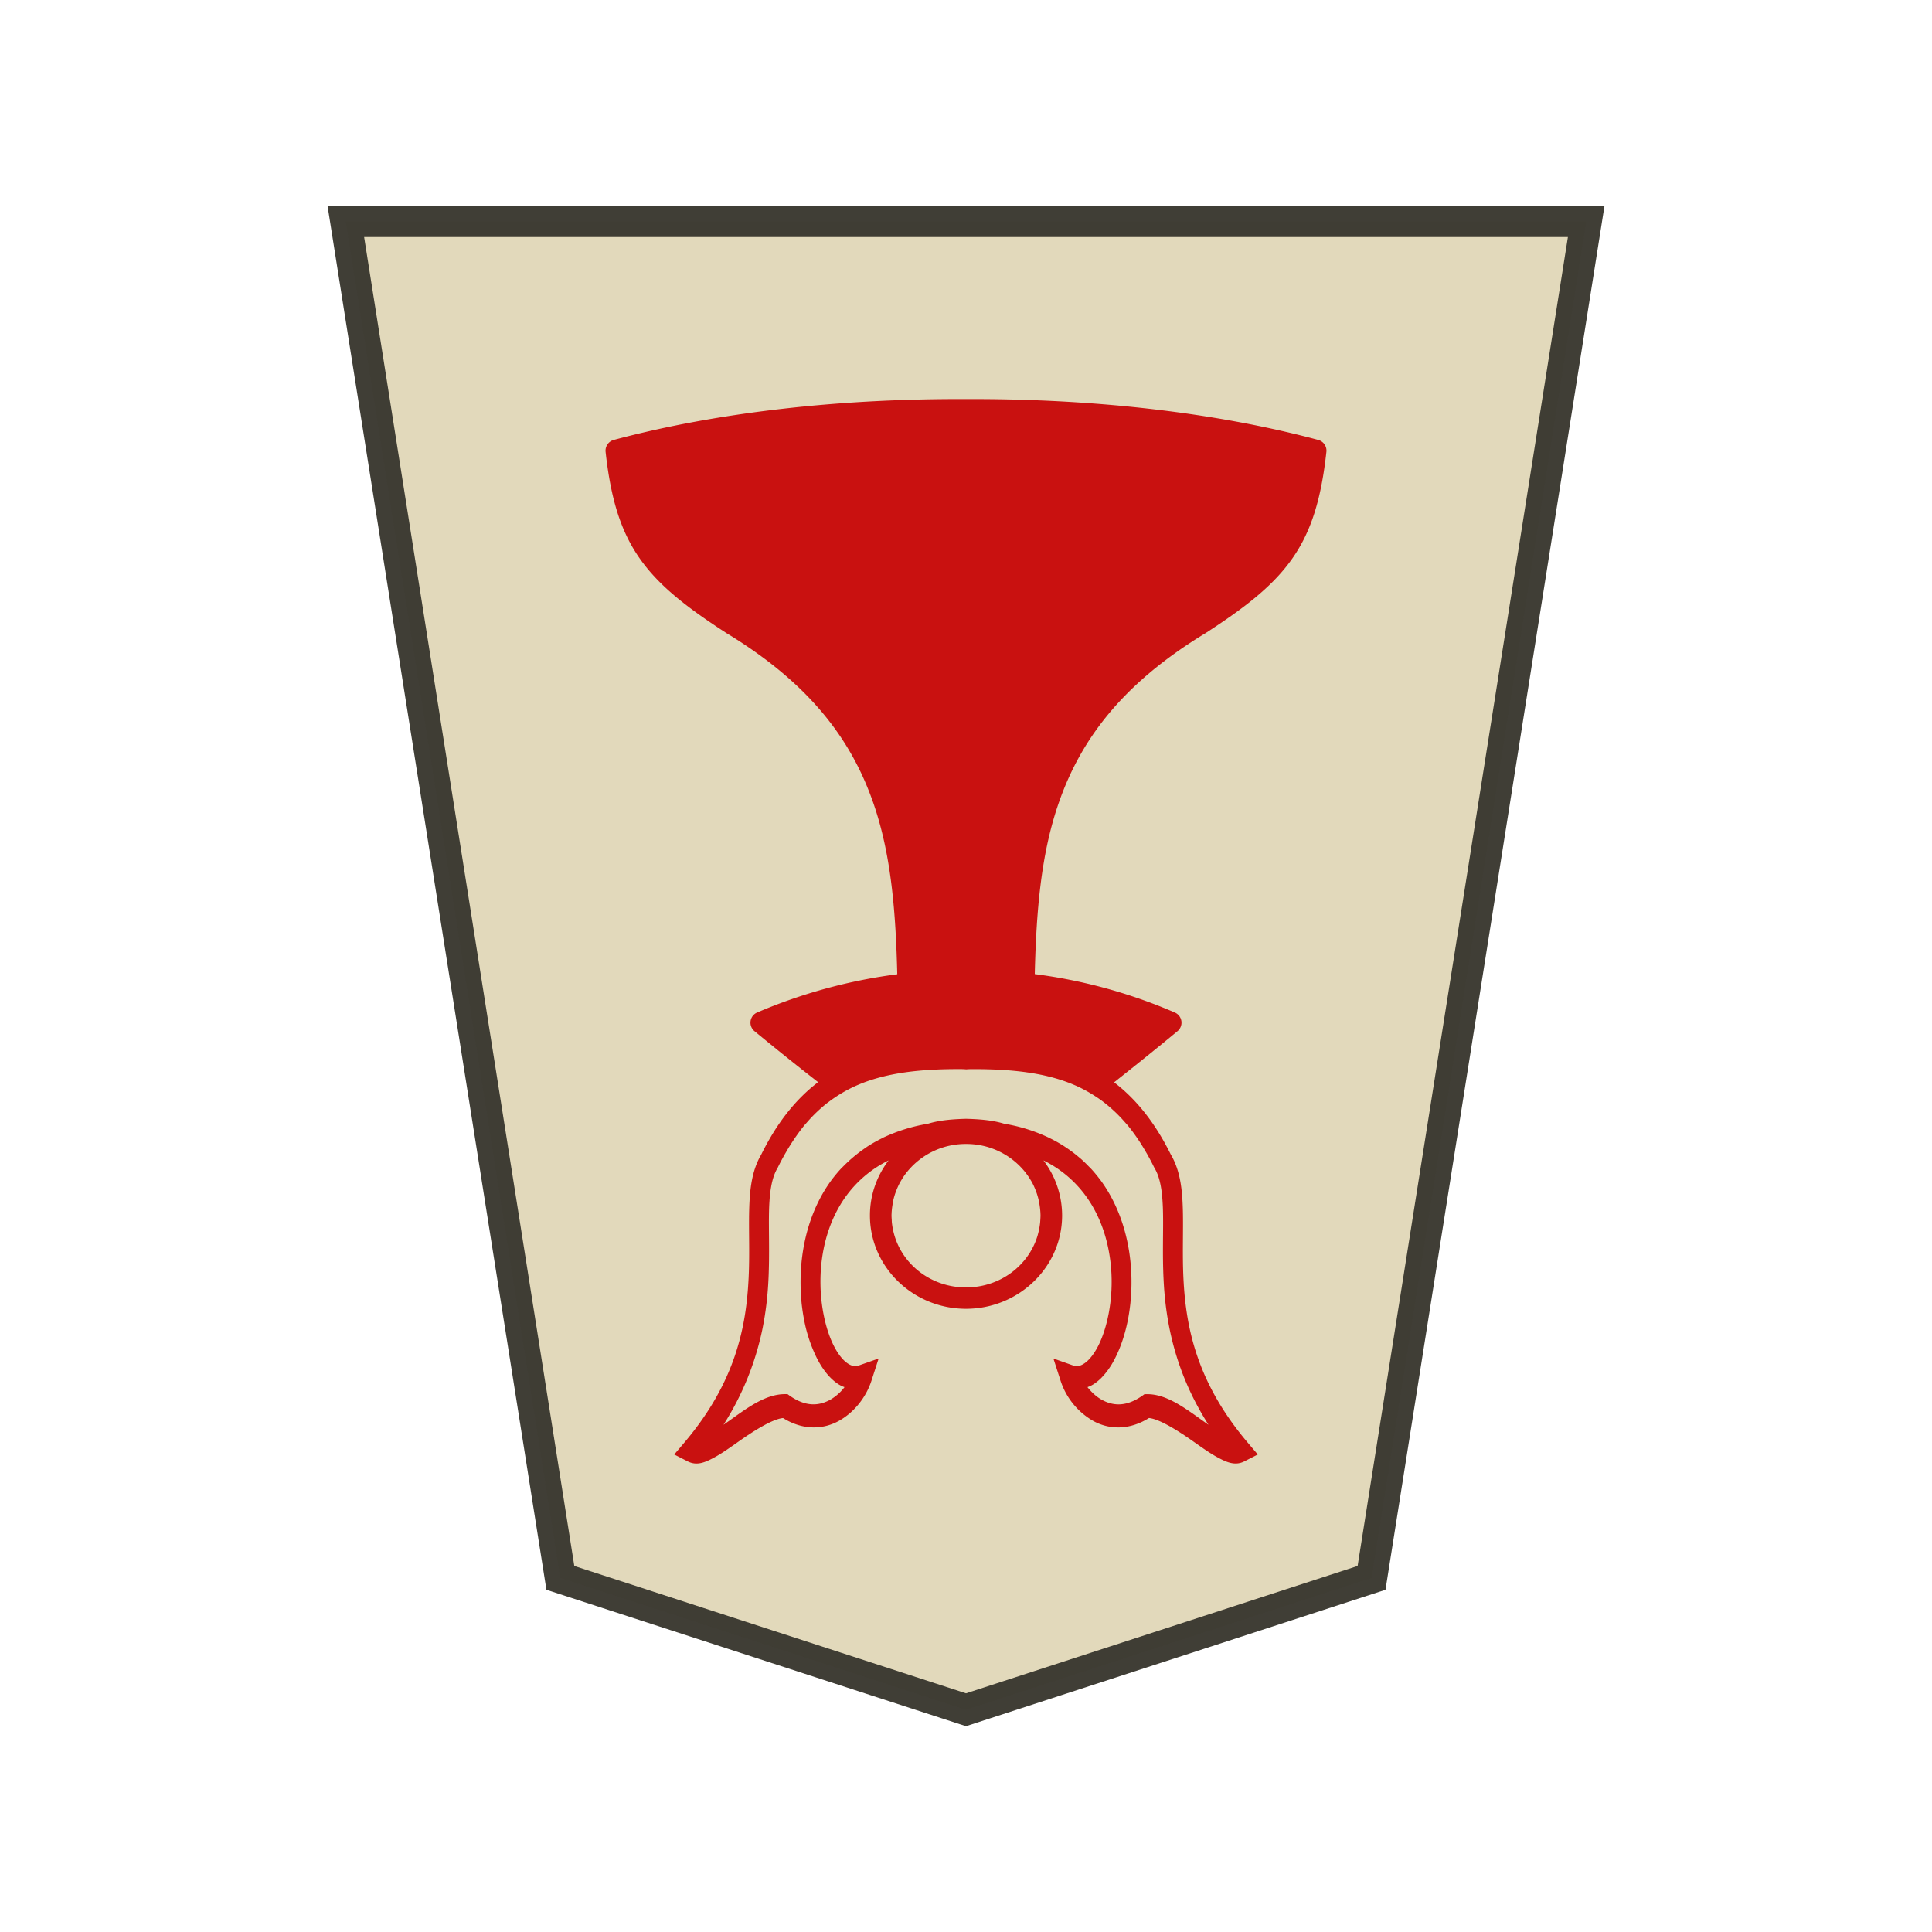 <svg xmlns="http://www.w3.org/2000/svg" width="52.157" height="52.157">
    <g stroke="#000" opacity=".99">
        <path fill="#e2d9ba" stroke="#38362e" stroke-opacity=".965" stroke-width=".844" d="m26.078 46.157-10.95-3.56-5.792-36.62h33.486l-5.795 36.62Z"/>
        <path fill="#c80e0e" fill-opacity=".992" stroke="none" d="M33.412 39.506a.5.5 0 0 0 .181-.055l.363-.185-.28-.33c-1.378-1.628-1.665-3.123-1.728-4.438-.031-.656-.001-1.266-.015-1.821-.014-.557-.069-1.077-.326-1.51-.43-.869-.942-1.5-1.53-1.948.477-.38 1.017-.806 1.711-1.381a.298.298 0 0 0-.071-.503 14 14 0 0 0-3.782-1.038c.041-1.67.161-3.196.63-4.572.588-1.727 1.706-3.247 3.962-4.622l.008-.004c1.089-.706 1.843-1.289 2.36-2.032s.776-1.624.913-2.868a.3.3 0 0 0-.22-.322c-2.83-.758-6.17-1.118-9.508-1.103-3.339-.016-6.68.345-9.511 1.103a.3.3 0 0 0-.22.322c.137 1.243.397 2.125.915 2.868s1.27 1.326 2.359 2.032l.008.004c2.256 1.375 3.373 2.895 3.962 4.623.469 1.376.589 2.903.63 4.575a14.3 14.3 0 0 0-3.781 1.032.298.298 0 0 0-.073.505 81 81 0 0 0 1.717 1.376c-.59.449-1.105 1.083-1.535 1.954l-.013.023c-.245.428-.3.94-.313 1.486-.014.556.017 1.165-.015 1.821-.063 1.315-.35 2.81-1.728 4.438l-.28.33.362.185c.248.127.473.025.692-.09s.447-.279.682-.444c.447-.315.926-.608 1.201-.635.551.343 1.098.306 1.513.074.437-.246.74-.666.874-1.081l.194-.6-.52.183c-.117.041-.212.023-.332-.062s-.251-.249-.365-.478c-.228-.458-.38-1.166-.35-1.906s.237-1.507.698-2.135a3.1 3.1 0 0 1 1.138-.95c-.316.416-.504.93-.504 1.486 0 1.394 1.17 2.52 2.593 2.52s2.595-1.126 2.595-2.52a2.45 2.45 0 0 0-.504-1.486 3.1 3.1 0 0 1 1.137.95c.461.628.668 1.396.7 2.135s-.123 1.448-.35 1.906c-.116.23-.247.393-.367.478s-.215.103-.33.063l-.521-.184.194.6a1.94 1.94 0 0 0 .874 1.081c.414.233.961.269 1.513-.075.275.028.753.32 1.2.636.236.166.465.33.684.444.163.086.33.164.509.145m-.787-1.043-.13-.09c-.234-.167-.481-.35-.736-.493s-.519-.244-.789-.242h-.073l-.062.044c-.443.31-.8.27-1.099.102q-.11-.063-.205-.15t-.173-.186a.8.8 0 0 0 .208-.109q.084-.06.16-.135a2 2 0 0 0 .144-.164q.138-.177.247-.4c.295-.592.46-1.4.424-2.26-.036-.857-.28-1.769-.83-2.519l-.021-.027q-.109-.144-.232-.279l-.08-.08q-.103-.108-.217-.207l-.097-.08q-.122-.1-.255-.189l-.086-.058q-.176-.113-.373-.21l-.008-.005a4.5 4.5 0 0 0-1.235-.39c-.322-.1-.688-.123-1.022-.133h-.013c-.334.01-.7.034-1.021.134a4.6 4.6 0 0 0-1.22.38l-.02.012q-.19.094-.362.202-.053.034-.103.07a4 4 0 0 0-.564.47l-.08.08q-.138.15-.257.31c-.55.75-.792 1.662-.828 2.52a6 6 0 0 0 .009.632 5 5 0 0 0 .078.598 4 4 0 0 0 .336 1.029c.147.295.328.54.551.7a.8.8 0 0 0 .208.108 1.3 1.3 0 0 1-.378.336c-.3.167-.655.208-1.098-.102l-.063-.045h-.073q-.1 0-.2.018c-.467.08-.914.427-1.325.718l-.13.09a7.7 7.7 0 0 0 1.044-2.551c.1-.483.15-.945.17-1.377.033-.701.003-1.326.015-1.84.013-.513.071-.898.23-1.163l.006-.011.006-.013a7 7 0 0 1 .196-.368l.07-.12a6 6 0 0 1 .227-.35 5 5 0 0 1 .22-.292l.068-.077a4 4 0 0 1 .568-.54h.002a3.8 3.8 0 0 1 .662-.407c.806-.384 1.776-.497 2.925-.492q.06 0 .122.005l.015.001h.016q.063-.005.122-.005c1.149-.006 2.12.107 2.925.49a4 4 0 0 1 .448.255 3 3 0 0 1 .218.155l.017.013a4 4 0 0 1 .547.522l.075.085a5 5 0 0 1 .219.29 5 5 0 0 1 .23.358l.065.11a7 7 0 0 1 .194.367l.006.012.007.012c.12.2.182.465.21.802a6 6 0 0 1 .019.361c.013.514-.018 1.139.016 1.84.055 1.152.31 2.515 1.213 3.928m-6.546-3.707c-.924 0-1.693-.595-1.932-1.403a2 2 0 0 1-.07-.352v-.003q-.003-.036-.003-.073-.005-.052-.006-.105v-.017a2 2 0 0 1 .026-.274l.01-.071q.025-.128.067-.248l.028-.075a2 2 0 0 1 .099-.215l.044-.075a2 2 0 0 1 .11-.163l.036-.053.003.004a2.03 2.03 0 0 1 1.588-.75 2.03 2.03 0 0 1 1.593.755l.001-.003q.017.022.03.044a2 2 0 0 1 .126.187l.03.05a2 2 0 0 1 .102.224l.026.071a2 2 0 0 1 .067.251l.01.065a2 2 0 0 1 .026.277v.016q-.001.053-.005.105L28.08 33a2 2 0 0 1-.068.35v.003c-.24.808-1.008 1.403-1.933 1.403" overflow="visible" paint-order="stroke fill markers"/>
    </g>
</svg>
